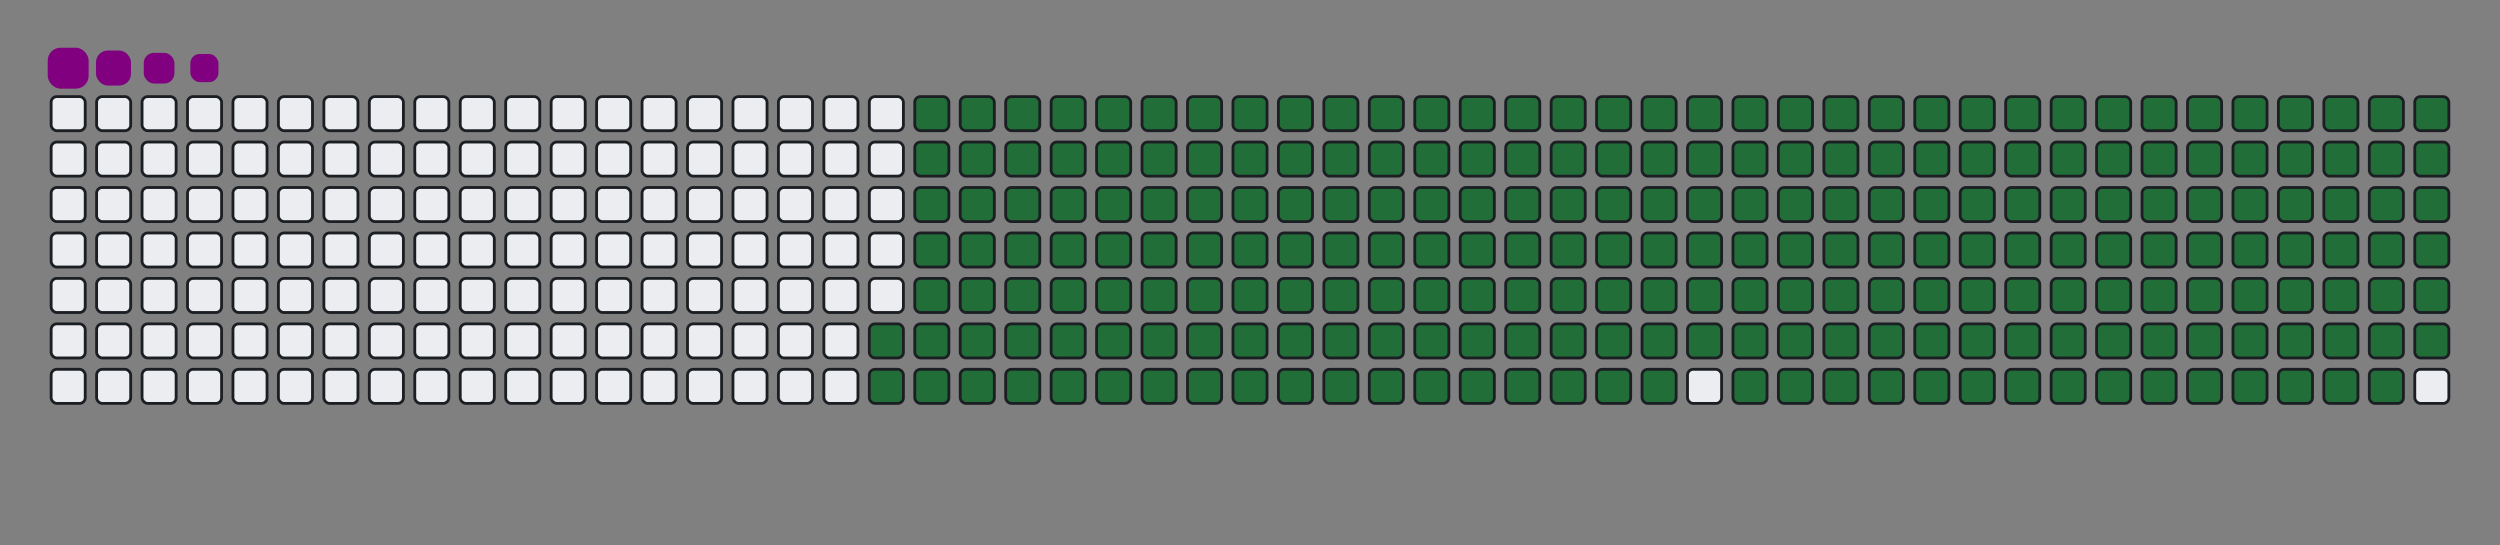 <svg viewBox="-16 -32 880 192" width="880" height="192" xmlns="http://www.w3.org/2000/svg"><rect x="-16" y="-32" width="880" height="192" fill="#808080" stroke="none"/><desc>Generated with https://github.com/Platane/snk</desc><style>:root{--cb:#1b1f230a;--cs:purple;--ce:#ebedf0;--c0:#ebedf0;--c1:#9be9a8;--c2:#40c463;--c3:#30a14e;--c4:#216e39}.c{shape-rendering:geometricPrecision;fill:#ebedf0;stroke-width:1px;stroke:#1b1f230a;animation:none 31700ms linear infinite;width:12px;height:12px}@keyframes c0{70.65%{fill:#216e39}70.67%,100%{fill:#ebedf0}}.c.c0{fill:#216e39;animation-name:c0}@keyframes c1{70.97%{fill:#216e39}70.99%,100%{fill:#ebedf0}}.c.c1{fill:#216e39;animation-name:c1}@keyframes c2{6.3%{fill:#216e39}6.32%,100%{fill:#ebedf0}}.c.c2{fill:#216e39;animation-name:c2}@keyframes c3{27.43%{fill:#216e39}27.45%,100%{fill:#ebedf0}}.c.c3{fill:#216e39;animation-name:c3}@keyframes c4{27.75%{fill:#216e39}27.77%,100%{fill:#ebedf0}}.c.c4{fill:#216e39;animation-name:c4}@keyframes c5{48.89%{fill:#216e39}48.91%,100%{fill:#ebedf0}}.c.c5{fill:#216e39;animation-name:c5}@keyframes c6{49.2%{fill:#216e39}49.22%,100%{fill:#ebedf0}}.c.c6{fill:#216e39;animation-name:c6}@keyframes c7{70.34%{fill:#216e39}70.36%,100%{fill:#ebedf0}}.c.c7{fill:#216e39;animation-name:c7}@keyframes c8{71.28%{fill:#216e39}71.3%,100%{fill:#ebedf0}}.c.c8{fill:#216e39;animation-name:c8}@keyframes c9{6.61%{fill:#216e39}6.63%,100%{fill:#ebedf0}}.c.c9{fill:#216e39;animation-name:c9}@keyframes ca{27.12%{fill:#216e39}27.14%,100%{fill:#ebedf0}}.c.ca{fill:#216e39;animation-name:ca}@keyframes cb{28.07%{fill:#216e39}28.09%,100%{fill:#ebedf0}}.c.cb{fill:#216e39;animation-name:cb}@keyframes cc{48.57%{fill:#216e39}48.59%,100%{fill:#ebedf0}}.c.cc{fill:#216e39;animation-name:cc}@keyframes cd{49.52%{fill:#216e39}49.54%,100%{fill:#ebedf0}}.c.cd{fill:#216e39;animation-name:cd}@keyframes ce{70.02%{fill:#216e39}70.04%,100%{fill:#ebedf0}}.c.ce{fill:#216e39;animation-name:ce}@keyframes cf{71.6%{fill:#216e39}71.62%,100%{fill:#ebedf0}}.c.cf{fill:#216e39;animation-name:cf}@keyframes cg{6.93%{fill:#216e39}6.95%,100%{fill:#ebedf0}}.c.cg{fill:#216e39;animation-name:cg}@keyframes ch{26.8%{fill:#216e39}26.82%,100%{fill:#ebedf0}}.c.ch{fill:#216e39;animation-name:ch}@keyframes ci{28.38%{fill:#216e39}28.4%,100%{fill:#ebedf0}}.c.ci{fill:#216e39;animation-name:ci}@keyframes cj{48.25%{fill:#216e39}48.27%,100%{fill:#ebedf0}}.c.cj{fill:#216e39;animation-name:cj}@keyframes ck{49.83%{fill:#216e39}49.85%,100%{fill:#ebedf0}}.c.ck{fill:#216e39;animation-name:ck}@keyframes cl{69.71%{fill:#216e39}69.73%,100%{fill:#ebedf0}}.c.cl{fill:#216e39;animation-name:cl}@keyframes cm{71.91%{fill:#216e39}71.93%,100%{fill:#ebedf0}}.c.cm{fill:#216e39;animation-name:cm}@keyframes cn{7.25%{fill:#216e39}7.27%,100%{fill:#ebedf0}}.c.cn{fill:#216e39;animation-name:cn}@keyframes co{26.49%{fill:#216e39}26.51%,100%{fill:#ebedf0}}.c.co{fill:#216e39;animation-name:co}@keyframes cp{28.7%{fill:#216e39}28.72%,100%{fill:#ebedf0}}.c.cp{fill:#216e39;animation-name:cp}@keyframes cq{47.94%{fill:#216e39}47.96%,100%{fill:#ebedf0}}.c.cq{fill:#216e39;animation-name:cq}@keyframes cr{50.15%{fill:#216e39}50.17%,100%{fill:#ebedf0}}.c.cr{fill:#216e39;animation-name:cr}@keyframes cs{69.39%{fill:#216e39}69.41%,100%{fill:#ebedf0}}.c.cs{fill:#216e39;animation-name:cs}@keyframes ct{72.23%{fill:#216e39}72.25%,100%{fill:#ebedf0}}.c.ct{fill:#216e39;animation-name:ct}@keyframes cu{7.56%{fill:#216e39}7.58%,100%{fill:#ebedf0}}.c.cu{fill:#216e39;animation-name:cu}@keyframes cv{26.17%{fill:#216e39}26.19%,100%{fill:#ebedf0}}.c.cv{fill:#216e39;animation-name:cv}@keyframes cw{29.01%{fill:#216e39}29.03%,100%{fill:#ebedf0}}.c.cw{fill:#216e39;animation-name:cw}@keyframes cx{47.62%{fill:#216e39}47.64%,100%{fill:#ebedf0}}.c.cx{fill:#216e39;animation-name:cx}@keyframes cy{50.46%{fill:#216e39}50.48%,100%{fill:#ebedf0}}.c.cy{fill:#216e39;animation-name:cy}@keyframes cz{69.08%{fill:#216e39}69.1%,100%{fill:#ebedf0}}.c.cz{fill:#216e39;animation-name:cz}@keyframes c10{72.55%{fill:#216e39}72.57%,100%{fill:#ebedf0}}.c.c10{fill:#216e39;animation-name:c10}@keyframes c11{7.88%{fill:#216e39}7.9%,100%{fill:#ebedf0}}.c.c11{fill:#216e39;animation-name:c11}@keyframes c12{25.86%{fill:#216e39}25.88%,100%{fill:#ebedf0}}.c.c12{fill:#216e39;animation-name:c12}@keyframes c13{29.33%{fill:#216e39}29.35%,100%{fill:#ebedf0}}.c.c13{fill:#216e39;animation-name:c13}@keyframes c14{47.31%{fill:#216e39}47.33%,100%{fill:#ebedf0}}.c.c14{fill:#216e39;animation-name:c14}@keyframes c15{50.78%{fill:#216e39}50.8%,100%{fill:#ebedf0}}.c.c15{fill:#216e39;animation-name:c15}@keyframes c16{68.76%{fill:#216e39}68.78%,100%{fill:#ebedf0}}.c.c16{fill:#216e39;animation-name:c16}@keyframes c17{72.86%{fill:#216e39}72.88%,100%{fill:#ebedf0}}.c.c17{fill:#216e39;animation-name:c17}@keyframes c18{8.19%{fill:#216e39}8.21%,100%{fill:#ebedf0}}.c.c18{fill:#216e39;animation-name:c18}@keyframes c19{25.54%{fill:#216e39}25.56%,100%{fill:#ebedf0}}.c.c19{fill:#216e39;animation-name:c19}@keyframes c1a{29.64%{fill:#216e39}29.66%,100%{fill:#ebedf0}}.c.c1a{fill:#216e39;animation-name:c1a}@keyframes c1b{46.99%{fill:#216e39}47.01%,100%{fill:#ebedf0}}.c.c1b{fill:#216e39;animation-name:c1b}@keyframes c1c{51.09%{fill:#216e39}51.11%,100%{fill:#ebedf0}}.c.c1c{fill:#216e39;animation-name:c1c}@keyframes c1d{68.44%{fill:#216e39}68.46%,100%{fill:#ebedf0}}.c.c1d{fill:#216e39;animation-name:c1d}@keyframes c1e{73.18%{fill:#216e39}73.2%,100%{fill:#ebedf0}}.c.c1e{fill:#216e39;animation-name:c1e}@keyframes c1f{8.51%{fill:#216e39}8.53%,100%{fill:#ebedf0}}.c.c1f{fill:#216e39;animation-name:c1f}@keyframes c1g{25.23%{fill:#216e39}25.25%,100%{fill:#ebedf0}}.c.c1g{fill:#216e39;animation-name:c1g}@keyframes c1h{29.96%{fill:#216e39}29.98%,100%{fill:#ebedf0}}.c.c1h{fill:#216e39;animation-name:c1h}@keyframes c1i{46.68%{fill:#216e39}46.7%,100%{fill:#ebedf0}}.c.c1i{fill:#216e39;animation-name:c1i}@keyframes c1j{51.41%{fill:#216e39}51.43%,100%{fill:#ebedf0}}.c.c1j{fill:#216e39;animation-name:c1j}@keyframes c1k{68.13%{fill:#216e39}68.15%,100%{fill:#ebedf0}}.c.c1k{fill:#216e39;animation-name:c1k}@keyframes c1l{73.49%{fill:#216e39}73.51%,100%{fill:#ebedf0}}.c.c1l{fill:#216e39;animation-name:c1l}@keyframes c1m{8.82%{fill:#216e39}8.84%,100%{fill:#ebedf0}}.c.c1m{fill:#216e39;animation-name:c1m}@keyframes c1n{24.91%{fill:#216e39}24.93%,100%{fill:#ebedf0}}.c.c1n{fill:#216e39;animation-name:c1n}@keyframes c1o{30.27%{fill:#216e39}30.29%,100%{fill:#ebedf0}}.c.c1o{fill:#216e39;animation-name:c1o}@keyframes c1p{46.36%{fill:#216e39}46.38%,100%{fill:#ebedf0}}.c.c1p{fill:#216e39;animation-name:c1p}@keyframes c1q{51.73%{fill:#216e39}51.75%,100%{fill:#ebedf0}}.c.c1q{fill:#216e39;animation-name:c1q}@keyframes c1r{67.81%{fill:#216e39}67.83%,100%{fill:#ebedf0}}.c.c1r{fill:#216e39;animation-name:c1r}@keyframes c1s{73.81%{fill:#216e39}73.83%,100%{fill:#ebedf0}}.c.c1s{fill:#216e39;animation-name:c1s}@keyframes c1t{9.14%{fill:#216e39}9.16%,100%{fill:#ebedf0}}.c.c1t{fill:#216e39;animation-name:c1t}@keyframes c1u{24.6%{fill:#216e39}24.62%,100%{fill:#ebedf0}}.c.c1u{fill:#216e39;animation-name:c1u}@keyframes c1v{30.59%{fill:#216e39}30.61%,100%{fill:#ebedf0}}.c.c1v{fill:#216e39;animation-name:c1v}@keyframes c1w{46.05%{fill:#216e39}46.07%,100%{fill:#ebedf0}}.c.c1w{fill:#216e39;animation-name:c1w}@keyframes c1x{52.04%{fill:#216e39}52.06%,100%{fill:#ebedf0}}.c.c1x{fill:#216e39;animation-name:c1x}@keyframes c1y{67.5%{fill:#216e39}67.52%,100%{fill:#ebedf0}}.c.c1y{fill:#216e39;animation-name:c1y}@keyframes c1z{74.12%{fill:#216e39}74.14%,100%{fill:#ebedf0}}.c.c1z{fill:#216e39;animation-name:c1z}@keyframes c20{9.45%{fill:#216e39}9.47%,100%{fill:#ebedf0}}.c.c20{fill:#216e39;animation-name:c20}@keyframes c21{24.28%{fill:#216e39}24.3%,100%{fill:#ebedf0}}.c.c21{fill:#216e39;animation-name:c21}@keyframes c22{30.9%{fill:#216e39}30.92%,100%{fill:#ebedf0}}.c.c22{fill:#216e39;animation-name:c22}@keyframes c23{45.73%{fill:#216e39}45.75%,100%{fill:#ebedf0}}.c.c23{fill:#216e39;animation-name:c23}@keyframes c24{52.36%{fill:#216e39}52.38%,100%{fill:#ebedf0}}.c.c24{fill:#216e39;animation-name:c24}@keyframes c25{67.18%{fill:#216e39}67.2%,100%{fill:#ebedf0}}.c.c25{fill:#216e39;animation-name:c25}@keyframes c26{74.44%{fill:#216e39}74.46%,100%{fill:#ebedf0}}.c.c26{fill:#216e39;animation-name:c26}@keyframes c27{9.77%{fill:#216e39}9.79%,100%{fill:#ebedf0}}.c.c27{fill:#216e39;animation-name:c27}@keyframes c28{23.96%{fill:#216e39}23.98%,100%{fill:#ebedf0}}.c.c28{fill:#216e39;animation-name:c28}@keyframes c29{31.22%{fill:#216e39}31.24%,100%{fill:#ebedf0}}.c.c29{fill:#216e39;animation-name:c29}@keyframes c2a{45.42%{fill:#216e39}45.44%,100%{fill:#ebedf0}}.c.c2a{fill:#216e39;animation-name:c2a}@keyframes c2b{52.67%{fill:#216e39}52.69%,100%{fill:#ebedf0}}.c.c2b{fill:#216e39;animation-name:c2b}@keyframes c2c{66.87%{fill:#216e39}66.89%,100%{fill:#ebedf0}}.c.c2c{fill:#216e39;animation-name:c2c}@keyframes c2d{74.75%{fill:#216e39}74.77%,100%{fill:#ebedf0}}.c.c2d{fill:#216e39;animation-name:c2d}@keyframes c2e{10.08%{fill:#216e39}10.1%,100%{fill:#ebedf0}}.c.c2e{fill:#216e39;animation-name:c2e}@keyframes c2f{23.65%{fill:#216e39}23.67%,100%{fill:#ebedf0}}.c.c2f{fill:#216e39;animation-name:c2f}@keyframes c2g{31.54%{fill:#216e39}31.56%,100%{fill:#ebedf0}}.c.c2g{fill:#216e39;animation-name:c2g}@keyframes c2h{45.1%{fill:#216e39}45.12%,100%{fill:#ebedf0}}.c.c2h{fill:#216e39;animation-name:c2h}@keyframes c2i{52.99%{fill:#216e39}53.01%,100%{fill:#ebedf0}}.c.c2i{fill:#216e39;animation-name:c2i}@keyframes c2j{66.55%{fill:#216e39}66.57%,100%{fill:#ebedf0}}.c.c2j{fill:#216e39;animation-name:c2j}@keyframes c2k{75.07%{fill:#216e39}75.09%,100%{fill:#ebedf0}}.c.c2k{fill:#216e39;animation-name:c2k}@keyframes c2l{10.4%{fill:#216e39}10.42%,100%{fill:#ebedf0}}.c.c2l{fill:#216e39;animation-name:c2l}@keyframes c2m{23.33%{fill:#216e39}23.35%,100%{fill:#ebedf0}}.c.c2m{fill:#216e39;animation-name:c2m}@keyframes c2n{31.85%{fill:#216e39}31.87%,100%{fill:#ebedf0}}.c.c2n{fill:#216e39;animation-name:c2n}@keyframes c2o{44.78%{fill:#216e39}44.8%,100%{fill:#ebedf0}}.c.c2o{fill:#216e39;animation-name:c2o}@keyframes c2p{53.3%{fill:#216e39}53.32%,100%{fill:#ebedf0}}.c.c2p{fill:#216e39;animation-name:c2p}@keyframes c2q{66.24%{fill:#216e39}66.26%,100%{fill:#ebedf0}}.c.c2q{fill:#216e39;animation-name:c2q}@keyframes c2r{75.38%{fill:#216e39}75.4%,100%{fill:#ebedf0}}.c.c2r{fill:#216e39;animation-name:c2r}@keyframes c2s{10.72%{fill:#216e39}10.74%,100%{fill:#ebedf0}}.c.c2s{fill:#216e39;animation-name:c2s}@keyframes c2t{23.02%{fill:#216e39}23.04%,100%{fill:#ebedf0}}.c.c2t{fill:#216e39;animation-name:c2t}@keyframes c2u{32.17%{fill:#216e39}32.19%,100%{fill:#ebedf0}}.c.c2u{fill:#216e39;animation-name:c2u}@keyframes c2v{44.47%{fill:#216e39}44.49%,100%{fill:#ebedf0}}.c.c2v{fill:#216e39;animation-name:c2v}@keyframes c2w{53.62%{fill:#216e39}53.64%,100%{fill:#ebedf0}}.c.c2w{fill:#216e39;animation-name:c2w}@keyframes c2x{65.92%{fill:#216e39}65.94%,100%{fill:#ebedf0}}.c.c2x{fill:#216e39;animation-name:c2x}@keyframes c2y{75.7%{fill:#216e39}75.72%,100%{fill:#ebedf0}}.c.c2y{fill:#216e39;animation-name:c2y}@keyframes c2z{11.03%{fill:#216e39}11.05%,100%{fill:#ebedf0}}.c.c2z{fill:#216e39;animation-name:c2z}@keyframes c30{22.7%{fill:#216e39}22.72%,100%{fill:#ebedf0}}.c.c30{fill:#216e39;animation-name:c30}@keyframes c31{32.48%{fill:#216e39}32.5%,100%{fill:#ebedf0}}.c.c31{fill:#216e39;animation-name:c31}@keyframes c32{44.15%{fill:#216e39}44.17%,100%{fill:#ebedf0}}.c.c32{fill:#216e39;animation-name:c32}@keyframes c33{53.93%{fill:#216e39}53.95%,100%{fill:#ebedf0}}.c.c33{fill:#216e39;animation-name:c33}@keyframes c34{65.61%{fill:#216e39}65.63%,100%{fill:#ebedf0}}.c.c34{fill:#216e39;animation-name:c34}@keyframes c35{76.02%{fill:#216e39}76.04%,100%{fill:#ebedf0}}.c.c35{fill:#216e39;animation-name:c35}@keyframes c36{11.35%{fill:#216e39}11.37%,100%{fill:#ebedf0}}.c.c36{fill:#216e39;animation-name:c36}@keyframes c37{22.39%{fill:#216e39}22.41%,100%{fill:#ebedf0}}.c.c37{fill:#216e39;animation-name:c37}@keyframes c38{32.8%{fill:#216e39}32.82%,100%{fill:#ebedf0}}.c.c38{fill:#216e39;animation-name:c38}@keyframes c39{43.84%{fill:#216e39}43.86%,100%{fill:#ebedf0}}.c.c39{fill:#216e39;animation-name:c39}@keyframes c3a{54.25%{fill:#216e39}54.27%,100%{fill:#ebedf0}}.c.c3a{fill:#216e39;animation-name:c3a}@keyframes c3b{65.29%{fill:#216e39}65.31%,100%{fill:#ebedf0}}.c.c3b{fill:#216e39;animation-name:c3b}@keyframes c3c{76.33%{fill:#216e39}76.35%,100%{fill:#ebedf0}}.c.c3c{fill:#216e39;animation-name:c3c}@keyframes c3d{11.66%{fill:#216e39}11.68%,100%{fill:#ebedf0}}.c.c3d{fill:#216e39;animation-name:c3d}@keyframes c3e{22.07%{fill:#216e39}22.09%,100%{fill:#ebedf0}}.c.c3e{fill:#216e39;animation-name:c3e}@keyframes c3f{33.11%{fill:#216e39}33.13%,100%{fill:#ebedf0}}.c.c3f{fill:#216e39;animation-name:c3f}@keyframes c3g{43.52%{fill:#216e39}43.54%,100%{fill:#ebedf0}}.c.c3g{fill:#216e39;animation-name:c3g}@keyframes c3h{54.56%{fill:#216e39}54.58%,100%{fill:#ebedf0}}.c.c3h{fill:#216e39;animation-name:c3h}@keyframes c3i{64.97%{fill:#216e39}64.99%,100%{fill:#ebedf0}}.c.c3i{fill:#216e39;animation-name:c3i}@keyframes c3j{11.98%{fill:#216e39}12%,100%{fill:#ebedf0}}.c.c3j{fill:#216e39;animation-name:c3j}@keyframes c3k{21.76%{fill:#216e39}21.78%,100%{fill:#ebedf0}}.c.c3k{fill:#216e39;animation-name:c3k}@keyframes c3l{33.43%{fill:#216e39}33.45%,100%{fill:#ebedf0}}.c.c3l{fill:#216e39;animation-name:c3l}@keyframes c3m{43.21%{fill:#216e39}43.23%,100%{fill:#ebedf0}}.c.c3m{fill:#216e39;animation-name:c3m}@keyframes c3n{54.88%{fill:#216e39}54.9%,100%{fill:#ebedf0}}.c.c3n{fill:#216e39;animation-name:c3n}@keyframes c3o{64.66%{fill:#216e39}64.68%,100%{fill:#ebedf0}}.c.c3o{fill:#216e39;animation-name:c3o}@keyframes c3p{76.96%{fill:#216e39}76.98%,100%{fill:#ebedf0}}.c.c3p{fill:#216e39;animation-name:c3p}@keyframes c3q{12.29%{fill:#216e39}12.31%,100%{fill:#ebedf0}}.c.c3q{fill:#216e39;animation-name:c3q}@keyframes c3r{21.44%{fill:#216e39}21.46%,100%{fill:#ebedf0}}.c.c3r{fill:#216e39;animation-name:c3r}@keyframes c3s{33.74%{fill:#216e39}33.76%,100%{fill:#ebedf0}}.c.c3s{fill:#216e39;animation-name:c3s}@keyframes c3t{42.89%{fill:#216e39}42.91%,100%{fill:#ebedf0}}.c.c3t{fill:#216e39;animation-name:c3t}@keyframes c3u{55.2%{fill:#216e39}55.22%,100%{fill:#ebedf0}}.c.c3u{fill:#216e39;animation-name:c3u}@keyframes c3v{64.34%{fill:#216e39}64.36%,100%{fill:#ebedf0}}.c.c3v{fill:#216e39;animation-name:c3v}@keyframes c3w{77.28%{fill:#216e39}77.3%,100%{fill:#ebedf0}}.c.c3w{fill:#216e39;animation-name:c3w}@keyframes c3x{12.61%{fill:#216e39}12.63%,100%{fill:#ebedf0}}.c.c3x{fill:#216e39;animation-name:c3x}@keyframes c3y{21.13%{fill:#216e39}21.15%,100%{fill:#ebedf0}}.c.c3y{fill:#216e39;animation-name:c3y}@keyframes c3z{34.06%{fill:#216e39}34.08%,100%{fill:#ebedf0}}.c.c3z{fill:#216e39;animation-name:c3z}@keyframes c40{42.58%{fill:#216e39}42.6%,100%{fill:#ebedf0}}.c.c40{fill:#216e39;animation-name:c40}@keyframes c41{55.51%{fill:#216e39}55.53%,100%{fill:#ebedf0}}.c.c41{fill:#216e39;animation-name:c41}@keyframes c42{64.03%{fill:#216e39}64.05%,100%{fill:#ebedf0}}.c.c42{fill:#216e39;animation-name:c42}@keyframes c43{77.59%{fill:#216e39}77.61%,100%{fill:#ebedf0}}.c.c43{fill:#216e39;animation-name:c43}@keyframes c44{12.92%{fill:#216e39}12.94%,100%{fill:#ebedf0}}.c.c44{fill:#216e39;animation-name:c44}@keyframes c45{20.81%{fill:#216e39}20.83%,100%{fill:#ebedf0}}.c.c45{fill:#216e39;animation-name:c45}@keyframes c46{34.37%{fill:#216e39}34.39%,100%{fill:#ebedf0}}.c.c46{fill:#216e39;animation-name:c46}@keyframes c47{42.26%{fill:#216e39}42.28%,100%{fill:#ebedf0}}.c.c47{fill:#216e39;animation-name:c47}@keyframes c48{55.83%{fill:#216e39}55.85%,100%{fill:#ebedf0}}.c.c48{fill:#216e39;animation-name:c48}@keyframes c49{63.71%{fill:#216e39}63.73%,100%{fill:#ebedf0}}.c.c49{fill:#216e39;animation-name:c49}@keyframes c4a{77.91%{fill:#216e39}77.93%,100%{fill:#ebedf0}}.c.c4a{fill:#216e39;animation-name:c4a}@keyframes c4b{13.24%{fill:#216e39}13.26%,100%{fill:#ebedf0}}.c.c4b{fill:#216e39;animation-name:c4b}@keyframes c4c{20.49%{fill:#216e39}20.51%,100%{fill:#ebedf0}}.c.c4c{fill:#216e39;animation-name:c4c}@keyframes c4d{34.69%{fill:#216e39}34.71%,100%{fill:#ebedf0}}.c.c4d{fill:#216e39;animation-name:c4d}@keyframes c4e{41.95%{fill:#216e39}41.97%,100%{fill:#ebedf0}}.c.c4e{fill:#216e39;animation-name:c4e}@keyframes c4f{56.14%{fill:#216e39}56.16%,100%{fill:#ebedf0}}.c.c4f{fill:#216e39;animation-name:c4f}@keyframes c4g{63.4%{fill:#216e39}63.42%,100%{fill:#ebedf0}}.c.c4g{fill:#216e39;animation-name:c4g}@keyframes c4h{78.22%{fill:#216e39}78.24%,100%{fill:#ebedf0}}.c.c4h{fill:#216e39;animation-name:c4h}@keyframes c4i{13.55%{fill:#216e39}13.57%,100%{fill:#ebedf0}}.c.c4i{fill:#216e39;animation-name:c4i}@keyframes c4j{20.18%{fill:#216e39}20.2%,100%{fill:#ebedf0}}.c.c4j{fill:#216e39;animation-name:c4j}@keyframes c4k{35.01%{fill:#216e39}35.03%,100%{fill:#ebedf0}}.c.c4k{fill:#216e39;animation-name:c4k}@keyframes c4l{41.63%{fill:#216e39}41.65%,100%{fill:#ebedf0}}.c.c4l{fill:#216e39;animation-name:c4l}@keyframes c4m{56.46%{fill:#216e39}56.48%,100%{fill:#ebedf0}}.c.c4m{fill:#216e39;animation-name:c4m}@keyframes c4n{63.08%{fill:#216e39}63.1%,100%{fill:#ebedf0}}.c.c4n{fill:#216e39;animation-name:c4n}@keyframes c4o{78.54%{fill:#216e39}78.56%,100%{fill:#ebedf0}}.c.c4o{fill:#216e39;animation-name:c4o}@keyframes c4p{13.87%{fill:#216e39}13.89%,100%{fill:#ebedf0}}.c.c4p{fill:#216e39;animation-name:c4p}@keyframes c4q{19.86%{fill:#216e39}19.88%,100%{fill:#ebedf0}}.c.c4q{fill:#216e39;animation-name:c4q}@keyframes c4r{35.32%{fill:#216e39}35.34%,100%{fill:#ebedf0}}.c.c4r{fill:#216e39;animation-name:c4r}@keyframes c4s{41.31%{fill:#216e39}41.33%,100%{fill:#ebedf0}}.c.c4s{fill:#216e39;animation-name:c4s}@keyframes c4t{56.77%{fill:#216e39}56.79%,100%{fill:#ebedf0}}.c.c4t{fill:#216e39;animation-name:c4t}@keyframes c4u{62.77%{fill:#216e39}62.79%,100%{fill:#ebedf0}}.c.c4u{fill:#216e39;animation-name:c4u}@keyframes c4v{78.85%{fill:#216e39}78.87%,100%{fill:#ebedf0}}.c.c4v{fill:#216e39;animation-name:c4v}@keyframes c4w{14.19%{fill:#216e39}14.21%,100%{fill:#ebedf0}}.c.c4w{fill:#216e39;animation-name:c4w}@keyframes c4x{19.55%{fill:#216e39}19.57%,100%{fill:#ebedf0}}.c.c4x{fill:#216e39;animation-name:c4x}@keyframes c4y{35.64%{fill:#216e39}35.66%,100%{fill:#ebedf0}}.c.c4y{fill:#216e39;animation-name:c4y}@keyframes c4z{41%{fill:#216e39}41.02%,100%{fill:#ebedf0}}.c.c4z{fill:#216e39;animation-name:c4z}@keyframes c50{57.09%{fill:#216e39}57.11%,100%{fill:#ebedf0}}.c.c50{fill:#216e39;animation-name:c50}@keyframes c51{62.45%{fill:#216e39}62.47%,100%{fill:#ebedf0}}.c.c51{fill:#216e39;animation-name:c51}@keyframes c52{79.17%{fill:#216e39}79.19%,100%{fill:#ebedf0}}.c.c52{fill:#216e39;animation-name:c52}@keyframes c53{14.5%{fill:#216e39}14.52%,100%{fill:#ebedf0}}.c.c53{fill:#216e39;animation-name:c53}@keyframes c54{19.23%{fill:#216e39}19.25%,100%{fill:#ebedf0}}.c.c54{fill:#216e39;animation-name:c54}@keyframes c55{35.95%{fill:#216e39}35.97%,100%{fill:#ebedf0}}.c.c55{fill:#216e39;animation-name:c55}@keyframes c56{40.68%{fill:#216e39}40.7%,100%{fill:#ebedf0}}.c.c56{fill:#216e39;animation-name:c56}@keyframes c57{57.4%{fill:#216e39}57.42%,100%{fill:#ebedf0}}.c.c57{fill:#216e39;animation-name:c57}@keyframes c58{62.14%{fill:#216e39}62.16%,100%{fill:#ebedf0}}.c.c58{fill:#216e39;animation-name:c58}@keyframes c59{79.49%{fill:#216e39}79.51%,100%{fill:#ebedf0}}.c.c59{fill:#216e39;animation-name:c59}@keyframes c5a{14.82%{fill:#216e39}14.84%,100%{fill:#ebedf0}}.c.c5a{fill:#216e39;animation-name:c5a}@keyframes c5b{18.92%{fill:#216e39}18.94%,100%{fill:#ebedf0}}.c.c5b{fill:#216e39;animation-name:c5b}@keyframes c5c{36.27%{fill:#216e39}36.29%,100%{fill:#ebedf0}}.c.c5c{fill:#216e39;animation-name:c5c}@keyframes c5d{40.37%{fill:#216e39}40.39%,100%{fill:#ebedf0}}.c.c5d{fill:#216e39;animation-name:c5d}@keyframes c5e{57.72%{fill:#216e39}57.74%,100%{fill:#ebedf0}}.c.c5e{fill:#216e39;animation-name:c5e}@keyframes c5f{61.82%{fill:#216e39}61.84%,100%{fill:#ebedf0}}.c.c5f{fill:#216e39;animation-name:c5f}@keyframes c5g{79.8%{fill:#216e39}79.82%,100%{fill:#ebedf0}}.c.c5g{fill:#216e39;animation-name:c5g}@keyframes c5h{15.13%{fill:#216e39}15.15%,100%{fill:#ebedf0}}.c.c5h{fill:#216e39;animation-name:c5h}@keyframes c5i{18.6%{fill:#216e39}18.62%,100%{fill:#ebedf0}}.c.c5i{fill:#216e39;animation-name:c5i}@keyframes c5j{36.58%{fill:#216e39}36.6%,100%{fill:#ebedf0}}.c.c5j{fill:#216e39;animation-name:c5j}@keyframes c5k{40.05%{fill:#216e39}40.07%,100%{fill:#ebedf0}}.c.c5k{fill:#216e39;animation-name:c5k}@keyframes c5l{58.03%{fill:#216e39}58.05%,100%{fill:#ebedf0}}.c.c5l{fill:#216e39;animation-name:c5l}@keyframes c5m{61.5%{fill:#216e39}61.52%,100%{fill:#ebedf0}}.c.c5m{fill:#216e39;animation-name:c5m}@keyframes c5n{80.12%{fill:#216e39}80.14%,100%{fill:#ebedf0}}.c.c5n{fill:#216e39;animation-name:c5n}@keyframes c5o{15.45%{fill:#216e39}15.47%,100%{fill:#ebedf0}}.c.c5o{fill:#216e39;animation-name:c5o}@keyframes c5p{18.29%{fill:#216e39}18.31%,100%{fill:#ebedf0}}.c.c5p{fill:#216e39;animation-name:c5p}@keyframes c5q{36.9%{fill:#216e39}36.92%,100%{fill:#ebedf0}}.c.c5q{fill:#216e39;animation-name:c5q}@keyframes c5r{39.74%{fill:#216e39}39.76%,100%{fill:#ebedf0}}.c.c5r{fill:#216e39;animation-name:c5r}@keyframes c5s{58.35%{fill:#216e39}58.37%,100%{fill:#ebedf0}}.c.c5s{fill:#216e39;animation-name:c5s}@keyframes c5t{61.19%{fill:#216e39}61.21%,100%{fill:#ebedf0}}.c.c5t{fill:#216e39;animation-name:c5t}@keyframes c5u{80.43%{fill:#216e39}80.45%,100%{fill:#ebedf0}}.c.c5u{fill:#216e39;animation-name:c5u}@keyframes c5v{15.76%{fill:#216e39}15.78%,100%{fill:#ebedf0}}.c.c5v{fill:#216e39;animation-name:c5v}@keyframes c5w{17.97%{fill:#216e39}17.99%,100%{fill:#ebedf0}}.c.c5w{fill:#216e39;animation-name:c5w}@keyframes c5x{37.21%{fill:#216e39}37.23%,100%{fill:#ebedf0}}.c.c5x{fill:#216e39;animation-name:c5x}@keyframes c5y{39.42%{fill:#216e39}39.44%,100%{fill:#ebedf0}}.c.c5y{fill:#216e39;animation-name:c5y}@keyframes c5z{58.67%{fill:#216e39}58.69%,100%{fill:#ebedf0}}.c.c5z{fill:#216e39;animation-name:c5z}@keyframes c60{60.87%{fill:#216e39}60.89%,100%{fill:#ebedf0}}.c.c60{fill:#216e39;animation-name:c60}@keyframes c61{80.75%{fill:#216e39}80.77%,100%{fill:#ebedf0}}.c.c61{fill:#216e39;animation-name:c61}@keyframes c62{16.08%{fill:#216e39}16.1%,100%{fill:#ebedf0}}.c.c62{fill:#216e39;animation-name:c62}@keyframes c63{17.66%{fill:#216e39}17.68%,100%{fill:#ebedf0}}.c.c63{fill:#216e39;animation-name:c63}@keyframes c64{37.53%{fill:#216e39}37.55%,100%{fill:#ebedf0}}.c.c64{fill:#216e39;animation-name:c64}@keyframes c65{39.11%{fill:#216e39}39.13%,100%{fill:#ebedf0}}.c.c65{fill:#216e39;animation-name:c65}@keyframes c66{58.98%{fill:#216e39}59%,100%{fill:#ebedf0}}.c.c66{fill:#216e39;animation-name:c66}@keyframes c67{60.56%{fill:#216e39}60.58%,100%{fill:#ebedf0}}.c.c67{fill:#216e39;animation-name:c67}@keyframes c68{81.06%{fill:#216e39}81.08%,100%{fill:#ebedf0}}.c.c68{fill:#216e39;animation-name:c68}@keyframes c69{16.39%{fill:#216e39}16.41%,100%{fill:#ebedf0}}.c.c69{fill:#216e39;animation-name:c69}@keyframes c6a{17.34%{fill:#216e39}17.36%,100%{fill:#ebedf0}}.c.c6a{fill:#216e39;animation-name:c6a}@keyframes c6b{37.84%{fill:#216e39}37.86%,100%{fill:#ebedf0}}.c.c6b{fill:#216e39;animation-name:c6b}@keyframes c6c{38.79%{fill:#216e39}38.81%,100%{fill:#ebedf0}}.c.c6c{fill:#216e39;animation-name:c6c}@keyframes c6d{59.3%{fill:#216e39}59.32%,100%{fill:#ebedf0}}.c.c6d{fill:#216e39;animation-name:c6d}@keyframes c6e{60.24%{fill:#216e39}60.26%,100%{fill:#ebedf0}}.c.c6e{fill:#216e39;animation-name:c6e}@keyframes c6f{81.38%{fill:#216e39}81.4%,100%{fill:#ebedf0}}.c.c6f{fill:#216e39;animation-name:c6f}@keyframes c6g{16.71%{fill:#216e39}16.73%,100%{fill:#ebedf0}}.c.c6g{fill:#216e39;animation-name:c6g}@keyframes c6h{17.02%{fill:#216e39}17.04%,100%{fill:#ebedf0}}.c.c6h{fill:#216e39;animation-name:c6h}@keyframes c6i{38.16%{fill:#216e39}38.18%,100%{fill:#ebedf0}}.c.c6i{fill:#216e39;animation-name:c6i}@keyframes c6j{38.48%{fill:#216e39}38.5%,100%{fill:#ebedf0}}.c.c6j{fill:#216e39;animation-name:c6j}@keyframes c6k{59.61%{fill:#216e39}59.63%,100%{fill:#ebedf0}}.c.c6k{fill:#216e39;animation-name:c6k}@keyframes c6l{59.93%{fill:#216e39}59.95%,100%{fill:#ebedf0}}.c.c6l{fill:#216e39;animation-name:c6l}.u{transform-origin:0 0;transform:scale(0,1);animation:none linear 31700ms infinite}@keyframes u0{6.3%{transform:scale(0.000,1)}6.32%,6.61%{transform:scale(0.004,1)}6.63%,6.93%{transform:scale(0.008,1)}6.95%,7.25%{transform:scale(0.013,1)}7.27%,7.56%{transform:scale(0.017,1)}7.58%,7.88%{transform:scale(0.021,1)}7.9%,8.19%{transform:scale(0.025,1)}8.21%,8.51%{transform:scale(0.029,1)}8.53%,8.82%{transform:scale(0.034,1)}8.84%,9.14%{transform:scale(0.038,1)}9.16%,9.45%{transform:scale(0.042,1)}9.47%,9.77%{transform:scale(0.046,1)}9.79%,10.08%{transform:scale(0.050,1)}10.1%,10.4%{transform:scale(0.055,1)}10.42%,10.72%{transform:scale(0.059,1)}10.74%,11.03%{transform:scale(0.063,1)}11.05%,11.35%{transform:scale(0.067,1)}11.37%,11.66%{transform:scale(0.071,1)}11.68%,11.98%{transform:scale(0.076,1)}12%,12.29%{transform:scale(0.080,1)}12.31%,12.61%{transform:scale(0.084,1)}12.63%,12.92%{transform:scale(0.088,1)}12.94%,13.24%{transform:scale(0.092,1)}13.26%,13.55%{transform:scale(0.097,1)}13.57%,13.87%{transform:scale(0.101,1)}13.89%,14.19%{transform:scale(0.105,1)}14.21%,14.5%{transform:scale(0.109,1)}14.52%,14.82%{transform:scale(0.113,1)}14.84%,15.13%{transform:scale(0.118,1)}15.15%,15.45%{transform:scale(0.122,1)}15.47%,15.76%{transform:scale(0.126,1)}15.78%,16.08%{transform:scale(0.130,1)}16.1%,16.39%{transform:scale(0.134,1)}16.41%,16.71%{transform:scale(0.139,1)}16.73%,17.02%{transform:scale(0.143,1)}17.04%,17.34%{transform:scale(0.147,1)}17.36%,17.66%{transform:scale(0.151,1)}17.68%,17.97%{transform:scale(0.155,1)}17.99%,18.29%{transform:scale(0.160,1)}18.31%,18.6%{transform:scale(0.164,1)}18.62%,18.92%{transform:scale(0.168,1)}18.94%,19.23%{transform:scale(0.172,1)}19.25%,19.55%{transform:scale(0.176,1)}19.57%,19.86%{transform:scale(0.181,1)}19.88%,20.18%{transform:scale(0.185,1)}20.2%,20.49%{transform:scale(0.189,1)}20.51%,20.81%{transform:scale(0.193,1)}20.83%,21.13%{transform:scale(0.197,1)}21.15%,21.44%{transform:scale(0.202,1)}21.46%,21.76%{transform:scale(0.206,1)}21.78%,22.07%{transform:scale(0.210,1)}22.09%,22.39%{transform:scale(0.214,1)}22.41%,22.7%{transform:scale(0.218,1)}22.72%,23.02%{transform:scale(0.223,1)}23.04%,23.33%{transform:scale(0.227,1)}23.35%,23.65%{transform:scale(0.231,1)}23.67%,23.96%{transform:scale(0.235,1)}23.98%,24.28%{transform:scale(0.239,1)}24.3%,24.6%{transform:scale(0.244,1)}24.62%,24.91%{transform:scale(0.248,1)}24.93%,25.23%{transform:scale(0.252,1)}25.25%,25.54%{transform:scale(0.256,1)}25.56%,25.86%{transform:scale(0.261,1)}25.88%,26.17%{transform:scale(0.265,1)}26.19%,26.49%{transform:scale(0.269,1)}26.51%,26.8%{transform:scale(0.273,1)}26.82%,27.12%{transform:scale(0.277,1)}27.14%,27.43%{transform:scale(0.282,1)}27.45%,27.75%{transform:scale(0.286,1)}27.77%,28.07%{transform:scale(0.290,1)}28.09%,28.38%{transform:scale(0.294,1)}28.4%,28.7%{transform:scale(0.298,1)}28.72%,29.01%{transform:scale(0.303,1)}29.03%,29.33%{transform:scale(0.307,1)}29.35%,29.64%{transform:scale(0.311,1)}29.66%,29.96%{transform:scale(0.315,1)}29.98%,30.27%{transform:scale(0.319,1)}30.29%,30.59%{transform:scale(0.324,1)}30.61%,30.9%{transform:scale(0.328,1)}30.92%,31.22%{transform:scale(0.332,1)}31.24%,31.54%{transform:scale(0.336,1)}31.56%,31.85%{transform:scale(0.340,1)}31.87%,32.17%{transform:scale(0.345,1)}32.19%,32.48%{transform:scale(0.349,1)}32.5%,32.8%{transform:scale(0.353,1)}32.82%,33.11%{transform:scale(0.357,1)}33.13%,33.43%{transform:scale(0.361,1)}33.45%,33.74%{transform:scale(0.366,1)}33.76%,34.06%{transform:scale(0.370,1)}34.08%,34.37%{transform:scale(0.374,1)}34.39%,34.69%{transform:scale(0.378,1)}34.71%,35.01%{transform:scale(0.382,1)}35.03%,35.32%{transform:scale(0.387,1)}35.34%,35.64%{transform:scale(0.391,1)}35.66%,35.95%{transform:scale(0.395,1)}35.97%,36.27%{transform:scale(0.399,1)}36.29%,36.58%{transform:scale(0.403,1)}36.6%,36.9%{transform:scale(0.408,1)}36.92%,37.21%{transform:scale(0.412,1)}37.23%,37.53%{transform:scale(0.416,1)}37.55%,37.84%{transform:scale(0.420,1)}37.86%,38.16%{transform:scale(0.424,1)}38.18%,38.48%{transform:scale(0.429,1)}38.5%,38.79%{transform:scale(0.433,1)}38.81%,39.11%{transform:scale(0.437,1)}39.13%,39.42%{transform:scale(0.441,1)}39.44%,39.74%{transform:scale(0.445,1)}39.76%,40.05%{transform:scale(0.450,1)}40.07%,40.37%{transform:scale(0.454,1)}40.39%,40.68%{transform:scale(0.458,1)}40.7%,41%{transform:scale(0.462,1)}41.02%,41.31%{transform:scale(0.466,1)}41.33%,41.63%{transform:scale(0.471,1)}41.65%,41.95%{transform:scale(0.475,1)}41.97%,42.26%{transform:scale(0.479,1)}42.28%,42.58%{transform:scale(0.483,1)}42.6%,42.89%{transform:scale(0.487,1)}42.91%,43.21%{transform:scale(0.492,1)}43.23%,43.52%{transform:scale(0.496,1)}43.54%,43.84%{transform:scale(0.500,1)}43.86%,44.15%{transform:scale(0.504,1)}44.17%,44.47%{transform:scale(0.508,1)}44.49%,44.78%{transform:scale(0.513,1)}44.8%,45.1%{transform:scale(0.517,1)}45.12%,45.42%{transform:scale(0.521,1)}45.44%,45.73%{transform:scale(0.525,1)}45.75%,46.05%{transform:scale(0.529,1)}46.07%,46.36%{transform:scale(0.534,1)}46.38%,46.68%{transform:scale(0.538,1)}46.7%,46.99%{transform:scale(0.542,1)}47.01%,47.31%{transform:scale(0.546,1)}47.33%,47.62%{transform:scale(0.550,1)}47.64%,47.94%{transform:scale(0.555,1)}47.96%,48.25%{transform:scale(0.559,1)}48.27%,48.57%{transform:scale(0.563,1)}48.59%,48.89%{transform:scale(0.567,1)}48.91%,49.2%{transform:scale(0.571,1)}49.22%,49.52%{transform:scale(0.576,1)}49.54%,49.83%{transform:scale(0.580,1)}49.85%,50.15%{transform:scale(0.584,1)}50.17%,50.46%{transform:scale(0.588,1)}50.48%,50.78%{transform:scale(0.592,1)}50.8%,51.09%{transform:scale(0.597,1)}51.11%,51.41%{transform:scale(0.601,1)}51.43%,51.73%{transform:scale(0.605,1)}51.75%,52.04%{transform:scale(0.609,1)}52.06%,52.36%{transform:scale(0.613,1)}52.38%,52.67%{transform:scale(0.618,1)}52.69%,52.99%{transform:scale(0.622,1)}53.01%,53.3%{transform:scale(0.626,1)}53.32%,53.62%{transform:scale(0.630,1)}53.64%,53.93%{transform:scale(0.634,1)}53.95%,54.25%{transform:scale(0.639,1)}54.27%,54.56%{transform:scale(0.643,1)}54.58%,54.88%{transform:scale(0.647,1)}54.9%,55.2%{transform:scale(0.651,1)}55.22%,55.51%{transform:scale(0.655,1)}55.53%,55.83%{transform:scale(0.660,1)}55.85%,56.14%{transform:scale(0.664,1)}56.16%,56.46%{transform:scale(0.668,1)}56.48%,56.77%{transform:scale(0.672,1)}56.79%,57.09%{transform:scale(0.676,1)}57.11%,57.4%{transform:scale(0.681,1)}57.42%,57.72%{transform:scale(0.685,1)}57.74%,58.03%{transform:scale(0.689,1)}58.05%,58.35%{transform:scale(0.693,1)}58.37%,58.67%{transform:scale(0.697,1)}58.69%,58.98%{transform:scale(0.702,1)}59%,59.3%{transform:scale(0.706,1)}59.32%,59.61%{transform:scale(0.710,1)}59.63%,59.93%{transform:scale(0.714,1)}59.95%,60.24%{transform:scale(0.718,1)}60.26%,60.56%{transform:scale(0.723,1)}60.58%,60.87%{transform:scale(0.727,1)}60.89%,61.19%{transform:scale(0.731,1)}61.21%,61.5%{transform:scale(0.735,1)}61.52%,61.82%{transform:scale(0.739,1)}61.84%,62.14%{transform:scale(0.744,1)}62.16%,62.45%{transform:scale(0.748,1)}62.47%,62.77%{transform:scale(0.752,1)}62.79%,63.08%{transform:scale(0.756,1)}63.1%,63.4%{transform:scale(0.761,1)}63.42%,63.71%{transform:scale(0.765,1)}63.73%,64.03%{transform:scale(0.769,1)}64.05%,64.34%{transform:scale(0.773,1)}64.36%,64.66%{transform:scale(0.777,1)}64.68%,64.97%{transform:scale(0.782,1)}64.99%,65.29%{transform:scale(0.786,1)}65.31%,65.61%{transform:scale(0.790,1)}65.63%,65.92%{transform:scale(0.794,1)}65.94%,66.24%{transform:scale(0.798,1)}66.26%,66.55%{transform:scale(0.803,1)}66.57%,66.87%{transform:scale(0.807,1)}66.89%,67.18%{transform:scale(0.811,1)}67.2%,67.5%{transform:scale(0.815,1)}67.52%,67.81%{transform:scale(0.819,1)}67.83%,68.13%{transform:scale(0.824,1)}68.15%,68.44%{transform:scale(0.828,1)}68.46%,68.76%{transform:scale(0.832,1)}68.78%,69.08%{transform:scale(0.836,1)}69.1%,69.39%{transform:scale(0.840,1)}69.41%,69.71%{transform:scale(0.845,1)}69.73%,70.02%{transform:scale(0.849,1)}70.04%,70.34%{transform:scale(0.853,1)}70.36%,70.65%{transform:scale(0.857,1)}70.67%,70.97%{transform:scale(0.861,1)}70.99%,71.28%{transform:scale(0.866,1)}71.3%,71.6%{transform:scale(0.870,1)}71.62%,71.91%{transform:scale(0.874,1)}71.93%,72.23%{transform:scale(0.878,1)}72.25%,72.55%{transform:scale(0.882,1)}72.57%,72.86%{transform:scale(0.887,1)}72.88%,73.18%{transform:scale(0.891,1)}73.2%,73.49%{transform:scale(0.895,1)}73.51%,73.81%{transform:scale(0.899,1)}73.83%,74.12%{transform:scale(0.903,1)}74.14%,74.44%{transform:scale(0.908,1)}74.46%,74.75%{transform:scale(0.912,1)}74.77%,75.07%{transform:scale(0.916,1)}75.09%,75.38%{transform:scale(0.920,1)}75.4%,75.7%{transform:scale(0.924,1)}75.72%,76.02%{transform:scale(0.929,1)}76.04%,76.33%{transform:scale(0.933,1)}76.35%,76.96%{transform:scale(0.937,1)}76.98%,77.28%{transform:scale(0.941,1)}77.3%,77.59%{transform:scale(0.945,1)}77.61%,77.91%{transform:scale(0.950,1)}77.93%,78.22%{transform:scale(0.954,1)}78.24%,78.54%{transform:scale(0.958,1)}78.56%,78.85%{transform:scale(0.962,1)}78.87%,79.17%{transform:scale(0.966,1)}79.19%,79.49%{transform:scale(0.971,1)}79.51%,79.8%{transform:scale(0.975,1)}79.82%,80.12%{transform:scale(0.979,1)}80.14%,80.43%{transform:scale(0.983,1)}80.45%,80.75%{transform:scale(0.987,1)}80.77%,81.06%{transform:scale(0.992,1)}81.08%,81.38%{transform:scale(0.996,1)}81.4%,100%{transform:scale(1.000,1)}}.u.u0{fill:#216e39;animation-name:u0;transform-origin:0.0px 0}.s{shape-rendering:geometricPrecision;fill:purple;animation:none linear 31700ms infinite}@keyframes s0{0%,99.68%{transform:translate(0px,-16px)}0.32%{transform:translate(0px,0px)}16.72%{transform:translate(832px,0px)}17.03%{transform:translate(832px,16px)}27.44%{transform:translate(304px,16px)}27.76%{transform:translate(304px,32px)}38.17%{transform:translate(832px,32px)}38.49%{transform:translate(832px,48px)}48.9%{transform:translate(304px,48px)}49.21%{transform:translate(304px,64px)}59.62%{transform:translate(832px,64px)}59.94%{transform:translate(832px,80px)}70.66%{transform:translate(288px,80px)}70.98%{transform:translate(288px,96px)}81.39%{transform:translate(816px,96px)}81.7%{transform:translate(816px,80px)}94.95%{transform:translate(144px,80px)}95.9%{transform:translate(144px,32px)}96.21%{transform:translate(128px,32px)}96.53%{transform:translate(128px,16px)}98.11%{transform:translate(48px,16px)}98.74%{transform:translate(48px,-16px)}}.s.s0{transform:translate(0px,-16px);animation-name:s0}@keyframes s1{0%,99.68%{transform:translate(16px,-16px)}0.32%{transform:translate(0px,-16px)}0.63%{transform:translate(0px,0px)}17.03%{transform:translate(832px,0px)}17.35%{transform:translate(832px,16px)}27.76%{transform:translate(304px,16px)}28.08%{transform:translate(304px,32px)}38.49%{transform:translate(832px,32px)}38.8%{transform:translate(832px,48px)}49.21%{transform:translate(304px,48px)}49.53%{transform:translate(304px,64px)}59.94%{transform:translate(832px,64px)}60.25%{transform:translate(832px,80px)}70.98%{transform:translate(288px,80px)}71.29%{transform:translate(288px,96px)}81.7%{transform:translate(816px,96px)}82.02%{transform:translate(816px,80px)}95.27%{transform:translate(144px,80px)}96.21%{transform:translate(144px,32px)}96.53%{transform:translate(128px,32px)}96.85%{transform:translate(128px,16px)}98.42%{transform:translate(48px,16px)}99.05%{transform:translate(48px,-16px)}}.s.s1{transform:translate(16px,-16px);animation-name:s1}@keyframes s2{0%,99.68%{transform:translate(32px,-16px)}0.63%{transform:translate(0px,-16px)}0.95%{transform:translate(0px,0px)}17.35%{transform:translate(832px,0px)}17.67%{transform:translate(832px,16px)}28.08%{transform:translate(304px,16px)}28.39%{transform:translate(304px,32px)}38.8%{transform:translate(832px,32px)}39.12%{transform:translate(832px,48px)}49.53%{transform:translate(304px,48px)}49.84%{transform:translate(304px,64px)}60.25%{transform:translate(832px,64px)}60.57%{transform:translate(832px,80px)}71.29%{transform:translate(288px,80px)}71.61%{transform:translate(288px,96px)}82.02%{transform:translate(816px,96px)}82.33%{transform:translate(816px,80px)}95.58%{transform:translate(144px,80px)}96.53%{transform:translate(144px,32px)}96.85%{transform:translate(128px,32px)}97.16%{transform:translate(128px,16px)}98.74%{transform:translate(48px,16px)}99.37%{transform:translate(48px,-16px)}}.s.s2{transform:translate(32px,-16px);animation-name:s2}@keyframes s3{0%,99.68%{transform:translate(48px,-16px)}0.95%{transform:translate(0px,-16px)}1.26%{transform:translate(0px,0px)}17.67%{transform:translate(832px,0px)}17.98%{transform:translate(832px,16px)}28.39%{transform:translate(304px,16px)}28.71%{transform:translate(304px,32px)}39.12%{transform:translate(832px,32px)}39.43%{transform:translate(832px,48px)}49.84%{transform:translate(304px,48px)}50.16%{transform:translate(304px,64px)}60.57%{transform:translate(832px,64px)}60.88%{transform:translate(832px,80px)}71.61%{transform:translate(288px,80px)}71.92%{transform:translate(288px,96px)}82.33%{transform:translate(816px,96px)}82.65%{transform:translate(816px,80px)}95.9%{transform:translate(144px,80px)}96.85%{transform:translate(144px,32px)}97.16%{transform:translate(128px,32px)}97.48%{transform:translate(128px,16px)}99.05%{transform:translate(48px,16px)}}.s.s3{transform:translate(48px,-16px);animation-name:s3}</style><rect class="c" x="2" y="2" rx="2" ry="2"/><rect class="c" x="2" y="18" rx="2" ry="2"/><rect class="c" x="2" y="34" rx="2" ry="2"/><rect class="c" x="2" y="50" rx="2" ry="2"/><rect class="c" x="2" y="66" rx="2" ry="2"/><rect class="c" x="2" y="82" rx="2" ry="2"/><rect class="c" x="2" y="98" rx="2" ry="2"/><rect class="c" x="18" y="2" rx="2" ry="2"/><rect class="c" x="18" y="18" rx="2" ry="2"/><rect class="c" x="18" y="34" rx="2" ry="2"/><rect class="c" x="18" y="50" rx="2" ry="2"/><rect class="c" x="18" y="66" rx="2" ry="2"/><rect class="c" x="18" y="82" rx="2" ry="2"/><rect class="c" x="18" y="98" rx="2" ry="2"/><rect class="c" x="34" y="2" rx="2" ry="2"/><rect class="c" x="34" y="18" rx="2" ry="2"/><rect class="c" x="34" y="34" rx="2" ry="2"/><rect class="c" x="34" y="50" rx="2" ry="2"/><rect class="c" x="34" y="66" rx="2" ry="2"/><rect class="c" x="34" y="82" rx="2" ry="2"/><rect class="c" x="34" y="98" rx="2" ry="2"/><rect class="c" x="50" y="2" rx="2" ry="2"/><rect class="c" x="50" y="18" rx="2" ry="2"/><rect class="c" x="50" y="34" rx="2" ry="2"/><rect class="c" x="50" y="50" rx="2" ry="2"/><rect class="c" x="50" y="66" rx="2" ry="2"/><rect class="c" x="50" y="82" rx="2" ry="2"/><rect class="c" x="50" y="98" rx="2" ry="2"/><rect class="c" x="66" y="2" rx="2" ry="2"/><rect class="c" x="66" y="18" rx="2" ry="2"/><rect class="c" x="66" y="34" rx="2" ry="2"/><rect class="c" x="66" y="50" rx="2" ry="2"/><rect class="c" x="66" y="66" rx="2" ry="2"/><rect class="c" x="66" y="82" rx="2" ry="2"/><rect class="c" x="66" y="98" rx="2" ry="2"/><rect class="c" x="82" y="2" rx="2" ry="2"/><rect class="c" x="82" y="18" rx="2" ry="2"/><rect class="c" x="82" y="34" rx="2" ry="2"/><rect class="c" x="82" y="50" rx="2" ry="2"/><rect class="c" x="82" y="66" rx="2" ry="2"/><rect class="c" x="82" y="82" rx="2" ry="2"/><rect class="c" x="82" y="98" rx="2" ry="2"/><rect class="c" x="98" y="2" rx="2" ry="2"/><rect class="c" x="98" y="18" rx="2" ry="2"/><rect class="c" x="98" y="34" rx="2" ry="2"/><rect class="c" x="98" y="50" rx="2" ry="2"/><rect class="c" x="98" y="66" rx="2" ry="2"/><rect class="c" x="98" y="82" rx="2" ry="2"/><rect class="c" x="98" y="98" rx="2" ry="2"/><rect class="c" x="114" y="2" rx="2" ry="2"/><rect class="c" x="114" y="18" rx="2" ry="2"/><rect class="c" x="114" y="34" rx="2" ry="2"/><rect class="c" x="114" y="50" rx="2" ry="2"/><rect class="c" x="114" y="66" rx="2" ry="2"/><rect class="c" x="114" y="82" rx="2" ry="2"/><rect class="c" x="114" y="98" rx="2" ry="2"/><rect class="c" x="130" y="2" rx="2" ry="2"/><rect class="c" x="130" y="18" rx="2" ry="2"/><rect class="c" x="130" y="34" rx="2" ry="2"/><rect class="c" x="130" y="50" rx="2" ry="2"/><rect class="c" x="130" y="66" rx="2" ry="2"/><rect class="c" x="130" y="82" rx="2" ry="2"/><rect class="c" x="130" y="98" rx="2" ry="2"/><rect class="c" x="146" y="2" rx="2" ry="2"/><rect class="c" x="146" y="18" rx="2" ry="2"/><rect class="c" x="146" y="34" rx="2" ry="2"/><rect class="c" x="146" y="50" rx="2" ry="2"/><rect class="c" x="146" y="66" rx="2" ry="2"/><rect class="c" x="146" y="82" rx="2" ry="2"/><rect class="c" x="146" y="98" rx="2" ry="2"/><rect class="c" x="162" y="2" rx="2" ry="2"/><rect class="c" x="162" y="18" rx="2" ry="2"/><rect class="c" x="162" y="34" rx="2" ry="2"/><rect class="c" x="162" y="50" rx="2" ry="2"/><rect class="c" x="162" y="66" rx="2" ry="2"/><rect class="c" x="162" y="82" rx="2" ry="2"/><rect class="c" x="162" y="98" rx="2" ry="2"/><rect class="c" x="178" y="2" rx="2" ry="2"/><rect class="c" x="178" y="18" rx="2" ry="2"/><rect class="c" x="178" y="34" rx="2" ry="2"/><rect class="c" x="178" y="50" rx="2" ry="2"/><rect class="c" x="178" y="66" rx="2" ry="2"/><rect class="c" x="178" y="82" rx="2" ry="2"/><rect class="c" x="178" y="98" rx="2" ry="2"/><rect class="c" x="194" y="2" rx="2" ry="2"/><rect class="c" x="194" y="18" rx="2" ry="2"/><rect class="c" x="194" y="34" rx="2" ry="2"/><rect class="c" x="194" y="50" rx="2" ry="2"/><rect class="c" x="194" y="66" rx="2" ry="2"/><rect class="c" x="194" y="82" rx="2" ry="2"/><rect class="c" x="194" y="98" rx="2" ry="2"/><rect class="c" x="210" y="2" rx="2" ry="2"/><rect class="c" x="210" y="18" rx="2" ry="2"/><rect class="c" x="210" y="34" rx="2" ry="2"/><rect class="c" x="210" y="50" rx="2" ry="2"/><rect class="c" x="210" y="66" rx="2" ry="2"/><rect class="c" x="210" y="82" rx="2" ry="2"/><rect class="c" x="210" y="98" rx="2" ry="2"/><rect class="c" x="226" y="2" rx="2" ry="2"/><rect class="c" x="226" y="18" rx="2" ry="2"/><rect class="c" x="226" y="34" rx="2" ry="2"/><rect class="c" x="226" y="50" rx="2" ry="2"/><rect class="c" x="226" y="66" rx="2" ry="2"/><rect class="c" x="226" y="82" rx="2" ry="2"/><rect class="c" x="226" y="98" rx="2" ry="2"/><rect class="c" x="242" y="2" rx="2" ry="2"/><rect class="c" x="242" y="18" rx="2" ry="2"/><rect class="c" x="242" y="34" rx="2" ry="2"/><rect class="c" x="242" y="50" rx="2" ry="2"/><rect class="c" x="242" y="66" rx="2" ry="2"/><rect class="c" x="242" y="82" rx="2" ry="2"/><rect class="c" x="242" y="98" rx="2" ry="2"/><rect class="c" x="258" y="2" rx="2" ry="2"/><rect class="c" x="258" y="18" rx="2" ry="2"/><rect class="c" x="258" y="34" rx="2" ry="2"/><rect class="c" x="258" y="50" rx="2" ry="2"/><rect class="c" x="258" y="66" rx="2" ry="2"/><rect class="c" x="258" y="82" rx="2" ry="2"/><rect class="c" x="258" y="98" rx="2" ry="2"/><rect class="c" x="274" y="2" rx="2" ry="2"/><rect class="c" x="274" y="18" rx="2" ry="2"/><rect class="c" x="274" y="34" rx="2" ry="2"/><rect class="c" x="274" y="50" rx="2" ry="2"/><rect class="c" x="274" y="66" rx="2" ry="2"/><rect class="c" x="274" y="82" rx="2" ry="2"/><rect class="c" x="274" y="98" rx="2" ry="2"/><rect class="c" x="290" y="2" rx="2" ry="2"/><rect class="c" x="290" y="18" rx="2" ry="2"/><rect class="c" x="290" y="34" rx="2" ry="2"/><rect class="c" x="290" y="50" rx="2" ry="2"/><rect class="c" x="290" y="66" rx="2" ry="2"/><rect class="c c0" x="290" y="82" rx="2" ry="2"/><rect class="c c1" x="290" y="98" rx="2" ry="2"/><rect class="c c2" x="306" y="2" rx="2" ry="2"/><rect class="c c3" x="306" y="18" rx="2" ry="2"/><rect class="c c4" x="306" y="34" rx="2" ry="2"/><rect class="c c5" x="306" y="50" rx="2" ry="2"/><rect class="c c6" x="306" y="66" rx="2" ry="2"/><rect class="c c7" x="306" y="82" rx="2" ry="2"/><rect class="c c8" x="306" y="98" rx="2" ry="2"/><rect class="c c9" x="322" y="2" rx="2" ry="2"/><rect class="c ca" x="322" y="18" rx="2" ry="2"/><rect class="c cb" x="322" y="34" rx="2" ry="2"/><rect class="c cc" x="322" y="50" rx="2" ry="2"/><rect class="c cd" x="322" y="66" rx="2" ry="2"/><rect class="c ce" x="322" y="82" rx="2" ry="2"/><rect class="c cf" x="322" y="98" rx="2" ry="2"/><rect class="c cg" x="338" y="2" rx="2" ry="2"/><rect class="c ch" x="338" y="18" rx="2" ry="2"/><rect class="c ci" x="338" y="34" rx="2" ry="2"/><rect class="c cj" x="338" y="50" rx="2" ry="2"/><rect class="c ck" x="338" y="66" rx="2" ry="2"/><rect class="c cl" x="338" y="82" rx="2" ry="2"/><rect class="c cm" x="338" y="98" rx="2" ry="2"/><rect class="c cn" x="354" y="2" rx="2" ry="2"/><rect class="c co" x="354" y="18" rx="2" ry="2"/><rect class="c cp" x="354" y="34" rx="2" ry="2"/><rect class="c cq" x="354" y="50" rx="2" ry="2"/><rect class="c cr" x="354" y="66" rx="2" ry="2"/><rect class="c cs" x="354" y="82" rx="2" ry="2"/><rect class="c ct" x="354" y="98" rx="2" ry="2"/><rect class="c cu" x="370" y="2" rx="2" ry="2"/><rect class="c cv" x="370" y="18" rx="2" ry="2"/><rect class="c cw" x="370" y="34" rx="2" ry="2"/><rect class="c cx" x="370" y="50" rx="2" ry="2"/><rect class="c cy" x="370" y="66" rx="2" ry="2"/><rect class="c cz" x="370" y="82" rx="2" ry="2"/><rect class="c c10" x="370" y="98" rx="2" ry="2"/><rect class="c c11" x="386" y="2" rx="2" ry="2"/><rect class="c c12" x="386" y="18" rx="2" ry="2"/><rect class="c c13" x="386" y="34" rx="2" ry="2"/><rect class="c c14" x="386" y="50" rx="2" ry="2"/><rect class="c c15" x="386" y="66" rx="2" ry="2"/><rect class="c c16" x="386" y="82" rx="2" ry="2"/><rect class="c c17" x="386" y="98" rx="2" ry="2"/><rect class="c c18" x="402" y="2" rx="2" ry="2"/><rect class="c c19" x="402" y="18" rx="2" ry="2"/><rect class="c c1a" x="402" y="34" rx="2" ry="2"/><rect class="c c1b" x="402" y="50" rx="2" ry="2"/><rect class="c c1c" x="402" y="66" rx="2" ry="2"/><rect class="c c1d" x="402" y="82" rx="2" ry="2"/><rect class="c c1e" x="402" y="98" rx="2" ry="2"/><rect class="c c1f" x="418" y="2" rx="2" ry="2"/><rect class="c c1g" x="418" y="18" rx="2" ry="2"/><rect class="c c1h" x="418" y="34" rx="2" ry="2"/><rect class="c c1i" x="418" y="50" rx="2" ry="2"/><rect class="c c1j" x="418" y="66" rx="2" ry="2"/><rect class="c c1k" x="418" y="82" rx="2" ry="2"/><rect class="c c1l" x="418" y="98" rx="2" ry="2"/><rect class="c c1m" x="434" y="2" rx="2" ry="2"/><rect class="c c1n" x="434" y="18" rx="2" ry="2"/><rect class="c c1o" x="434" y="34" rx="2" ry="2"/><rect class="c c1p" x="434" y="50" rx="2" ry="2"/><rect class="c c1q" x="434" y="66" rx="2" ry="2"/><rect class="c c1r" x="434" y="82" rx="2" ry="2"/><rect class="c c1s" x="434" y="98" rx="2" ry="2"/><rect class="c c1t" x="450" y="2" rx="2" ry="2"/><rect class="c c1u" x="450" y="18" rx="2" ry="2"/><rect class="c c1v" x="450" y="34" rx="2" ry="2"/><rect class="c c1w" x="450" y="50" rx="2" ry="2"/><rect class="c c1x" x="450" y="66" rx="2" ry="2"/><rect class="c c1y" x="450" y="82" rx="2" ry="2"/><rect class="c c1z" x="450" y="98" rx="2" ry="2"/><rect class="c c20" x="466" y="2" rx="2" ry="2"/><rect class="c c21" x="466" y="18" rx="2" ry="2"/><rect class="c c22" x="466" y="34" rx="2" ry="2"/><rect class="c c23" x="466" y="50" rx="2" ry="2"/><rect class="c c24" x="466" y="66" rx="2" ry="2"/><rect class="c c25" x="466" y="82" rx="2" ry="2"/><rect class="c c26" x="466" y="98" rx="2" ry="2"/><rect class="c c27" x="482" y="2" rx="2" ry="2"/><rect class="c c28" x="482" y="18" rx="2" ry="2"/><rect class="c c29" x="482" y="34" rx="2" ry="2"/><rect class="c c2a" x="482" y="50" rx="2" ry="2"/><rect class="c c2b" x="482" y="66" rx="2" ry="2"/><rect class="c c2c" x="482" y="82" rx="2" ry="2"/><rect class="c c2d" x="482" y="98" rx="2" ry="2"/><rect class="c c2e" x="498" y="2" rx="2" ry="2"/><rect class="c c2f" x="498" y="18" rx="2" ry="2"/><rect class="c c2g" x="498" y="34" rx="2" ry="2"/><rect class="c c2h" x="498" y="50" rx="2" ry="2"/><rect class="c c2i" x="498" y="66" rx="2" ry="2"/><rect class="c c2j" x="498" y="82" rx="2" ry="2"/><rect class="c c2k" x="498" y="98" rx="2" ry="2"/><rect class="c c2l" x="514" y="2" rx="2" ry="2"/><rect class="c c2m" x="514" y="18" rx="2" ry="2"/><rect class="c c2n" x="514" y="34" rx="2" ry="2"/><rect class="c c2o" x="514" y="50" rx="2" ry="2"/><rect class="c c2p" x="514" y="66" rx="2" ry="2"/><rect class="c c2q" x="514" y="82" rx="2" ry="2"/><rect class="c c2r" x="514" y="98" rx="2" ry="2"/><rect class="c c2s" x="530" y="2" rx="2" ry="2"/><rect class="c c2t" x="530" y="18" rx="2" ry="2"/><rect class="c c2u" x="530" y="34" rx="2" ry="2"/><rect class="c c2v" x="530" y="50" rx="2" ry="2"/><rect class="c c2w" x="530" y="66" rx="2" ry="2"/><rect class="c c2x" x="530" y="82" rx="2" ry="2"/><rect class="c c2y" x="530" y="98" rx="2" ry="2"/><rect class="c c2z" x="546" y="2" rx="2" ry="2"/><rect class="c c30" x="546" y="18" rx="2" ry="2"/><rect class="c c31" x="546" y="34" rx="2" ry="2"/><rect class="c c32" x="546" y="50" rx="2" ry="2"/><rect class="c c33" x="546" y="66" rx="2" ry="2"/><rect class="c c34" x="546" y="82" rx="2" ry="2"/><rect class="c c35" x="546" y="98" rx="2" ry="2"/><rect class="c c36" x="562" y="2" rx="2" ry="2"/><rect class="c c37" x="562" y="18" rx="2" ry="2"/><rect class="c c38" x="562" y="34" rx="2" ry="2"/><rect class="c c39" x="562" y="50" rx="2" ry="2"/><rect class="c c3a" x="562" y="66" rx="2" ry="2"/><rect class="c c3b" x="562" y="82" rx="2" ry="2"/><rect class="c c3c" x="562" y="98" rx="2" ry="2"/><rect class="c c3d" x="578" y="2" rx="2" ry="2"/><rect class="c c3e" x="578" y="18" rx="2" ry="2"/><rect class="c c3f" x="578" y="34" rx="2" ry="2"/><rect class="c c3g" x="578" y="50" rx="2" ry="2"/><rect class="c c3h" x="578" y="66" rx="2" ry="2"/><rect class="c c3i" x="578" y="82" rx="2" ry="2"/><rect class="c" x="578" y="98" rx="2" ry="2"/><rect class="c c3j" x="594" y="2" rx="2" ry="2"/><rect class="c c3k" x="594" y="18" rx="2" ry="2"/><rect class="c c3l" x="594" y="34" rx="2" ry="2"/><rect class="c c3m" x="594" y="50" rx="2" ry="2"/><rect class="c c3n" x="594" y="66" rx="2" ry="2"/><rect class="c c3o" x="594" y="82" rx="2" ry="2"/><rect class="c c3p" x="594" y="98" rx="2" ry="2"/><rect class="c c3q" x="610" y="2" rx="2" ry="2"/><rect class="c c3r" x="610" y="18" rx="2" ry="2"/><rect class="c c3s" x="610" y="34" rx="2" ry="2"/><rect class="c c3t" x="610" y="50" rx="2" ry="2"/><rect class="c c3u" x="610" y="66" rx="2" ry="2"/><rect class="c c3v" x="610" y="82" rx="2" ry="2"/><rect class="c c3w" x="610" y="98" rx="2" ry="2"/><rect class="c c3x" x="626" y="2" rx="2" ry="2"/><rect class="c c3y" x="626" y="18" rx="2" ry="2"/><rect class="c c3z" x="626" y="34" rx="2" ry="2"/><rect class="c c40" x="626" y="50" rx="2" ry="2"/><rect class="c c41" x="626" y="66" rx="2" ry="2"/><rect class="c c42" x="626" y="82" rx="2" ry="2"/><rect class="c c43" x="626" y="98" rx="2" ry="2"/><rect class="c c44" x="642" y="2" rx="2" ry="2"/><rect class="c c45" x="642" y="18" rx="2" ry="2"/><rect class="c c46" x="642" y="34" rx="2" ry="2"/><rect class="c c47" x="642" y="50" rx="2" ry="2"/><rect class="c c48" x="642" y="66" rx="2" ry="2"/><rect class="c c49" x="642" y="82" rx="2" ry="2"/><rect class="c c4a" x="642" y="98" rx="2" ry="2"/><rect class="c c4b" x="658" y="2" rx="2" ry="2"/><rect class="c c4c" x="658" y="18" rx="2" ry="2"/><rect class="c c4d" x="658" y="34" rx="2" ry="2"/><rect class="c c4e" x="658" y="50" rx="2" ry="2"/><rect class="c c4f" x="658" y="66" rx="2" ry="2"/><rect class="c c4g" x="658" y="82" rx="2" ry="2"/><rect class="c c4h" x="658" y="98" rx="2" ry="2"/><rect class="c c4i" x="674" y="2" rx="2" ry="2"/><rect class="c c4j" x="674" y="18" rx="2" ry="2"/><rect class="c c4k" x="674" y="34" rx="2" ry="2"/><rect class="c c4l" x="674" y="50" rx="2" ry="2"/><rect class="c c4m" x="674" y="66" rx="2" ry="2"/><rect class="c c4n" x="674" y="82" rx="2" ry="2"/><rect class="c c4o" x="674" y="98" rx="2" ry="2"/><rect class="c c4p" x="690" y="2" rx="2" ry="2"/><rect class="c c4q" x="690" y="18" rx="2" ry="2"/><rect class="c c4r" x="690" y="34" rx="2" ry="2"/><rect class="c c4s" x="690" y="50" rx="2" ry="2"/><rect class="c c4t" x="690" y="66" rx="2" ry="2"/><rect class="c c4u" x="690" y="82" rx="2" ry="2"/><rect class="c c4v" x="690" y="98" rx="2" ry="2"/><rect class="c c4w" x="706" y="2" rx="2" ry="2"/><rect class="c c4x" x="706" y="18" rx="2" ry="2"/><rect class="c c4y" x="706" y="34" rx="2" ry="2"/><rect class="c c4z" x="706" y="50" rx="2" ry="2"/><rect class="c c50" x="706" y="66" rx="2" ry="2"/><rect class="c c51" x="706" y="82" rx="2" ry="2"/><rect class="c c52" x="706" y="98" rx="2" ry="2"/><rect class="c c53" x="722" y="2" rx="2" ry="2"/><rect class="c c54" x="722" y="18" rx="2" ry="2"/><rect class="c c55" x="722" y="34" rx="2" ry="2"/><rect class="c c56" x="722" y="50" rx="2" ry="2"/><rect class="c c57" x="722" y="66" rx="2" ry="2"/><rect class="c c58" x="722" y="82" rx="2" ry="2"/><rect class="c c59" x="722" y="98" rx="2" ry="2"/><rect class="c c5a" x="738" y="2" rx="2" ry="2"/><rect class="c c5b" x="738" y="18" rx="2" ry="2"/><rect class="c c5c" x="738" y="34" rx="2" ry="2"/><rect class="c c5d" x="738" y="50" rx="2" ry="2"/><rect class="c c5e" x="738" y="66" rx="2" ry="2"/><rect class="c c5f" x="738" y="82" rx="2" ry="2"/><rect class="c c5g" x="738" y="98" rx="2" ry="2"/><rect class="c c5h" x="754" y="2" rx="2" ry="2"/><rect class="c c5i" x="754" y="18" rx="2" ry="2"/><rect class="c c5j" x="754" y="34" rx="2" ry="2"/><rect class="c c5k" x="754" y="50" rx="2" ry="2"/><rect class="c c5l" x="754" y="66" rx="2" ry="2"/><rect class="c c5m" x="754" y="82" rx="2" ry="2"/><rect class="c c5n" x="754" y="98" rx="2" ry="2"/><rect class="c c5o" x="770" y="2" rx="2" ry="2"/><rect class="c c5p" x="770" y="18" rx="2" ry="2"/><rect class="c c5q" x="770" y="34" rx="2" ry="2"/><rect class="c c5r" x="770" y="50" rx="2" ry="2"/><rect class="c c5s" x="770" y="66" rx="2" ry="2"/><rect class="c c5t" x="770" y="82" rx="2" ry="2"/><rect class="c c5u" x="770" y="98" rx="2" ry="2"/><rect class="c c5v" x="786" y="2" rx="2" ry="2"/><rect class="c c5w" x="786" y="18" rx="2" ry="2"/><rect class="c c5x" x="786" y="34" rx="2" ry="2"/><rect class="c c5y" x="786" y="50" rx="2" ry="2"/><rect class="c c5z" x="786" y="66" rx="2" ry="2"/><rect class="c c60" x="786" y="82" rx="2" ry="2"/><rect class="c c61" x="786" y="98" rx="2" ry="2"/><rect class="c c62" x="802" y="2" rx="2" ry="2"/><rect class="c c63" x="802" y="18" rx="2" ry="2"/><rect class="c c64" x="802" y="34" rx="2" ry="2"/><rect class="c c65" x="802" y="50" rx="2" ry="2"/><rect class="c c66" x="802" y="66" rx="2" ry="2"/><rect class="c c67" x="802" y="82" rx="2" ry="2"/><rect class="c c68" x="802" y="98" rx="2" ry="2"/><rect class="c c69" x="818" y="2" rx="2" ry="2"/><rect class="c c6a" x="818" y="18" rx="2" ry="2"/><rect class="c c6b" x="818" y="34" rx="2" ry="2"/><rect class="c c6c" x="818" y="50" rx="2" ry="2"/><rect class="c c6d" x="818" y="66" rx="2" ry="2"/><rect class="c c6e" x="818" y="82" rx="2" ry="2"/><rect class="c c6f" x="818" y="98" rx="2" ry="2"/><rect class="c c6g" x="834" y="2" rx="2" ry="2"/><rect class="c c6h" x="834" y="18" rx="2" ry="2"/><rect class="c c6i" x="834" y="34" rx="2" ry="2"/><rect class="c c6j" x="834" y="50" rx="2" ry="2"/><rect class="c c6k" x="834" y="66" rx="2" ry="2"/><rect class="c c6l" x="834" y="82" rx="2" ry="2"/><rect class="c" x="834" y="98" rx="2" ry="2"/><rect class="u u0" height="12" width="848.6" x="0.0" y="144"/><rect class="s s0" x="0.8" y="0.8" width="14.4" height="14.4" rx="4.5" ry="4.5"/><rect class="s s1" x="1.8" y="1.8" width="12.3" height="12.3" rx="4.1" ry="4.1"/><rect class="s s2" x="2.6" y="2.6" width="10.8" height="10.8" rx="3.6" ry="3.6"/><rect class="s s3" x="3.0" y="3.0" width="9.9" height="9.9" rx="3.3" ry="3.3"/></svg>